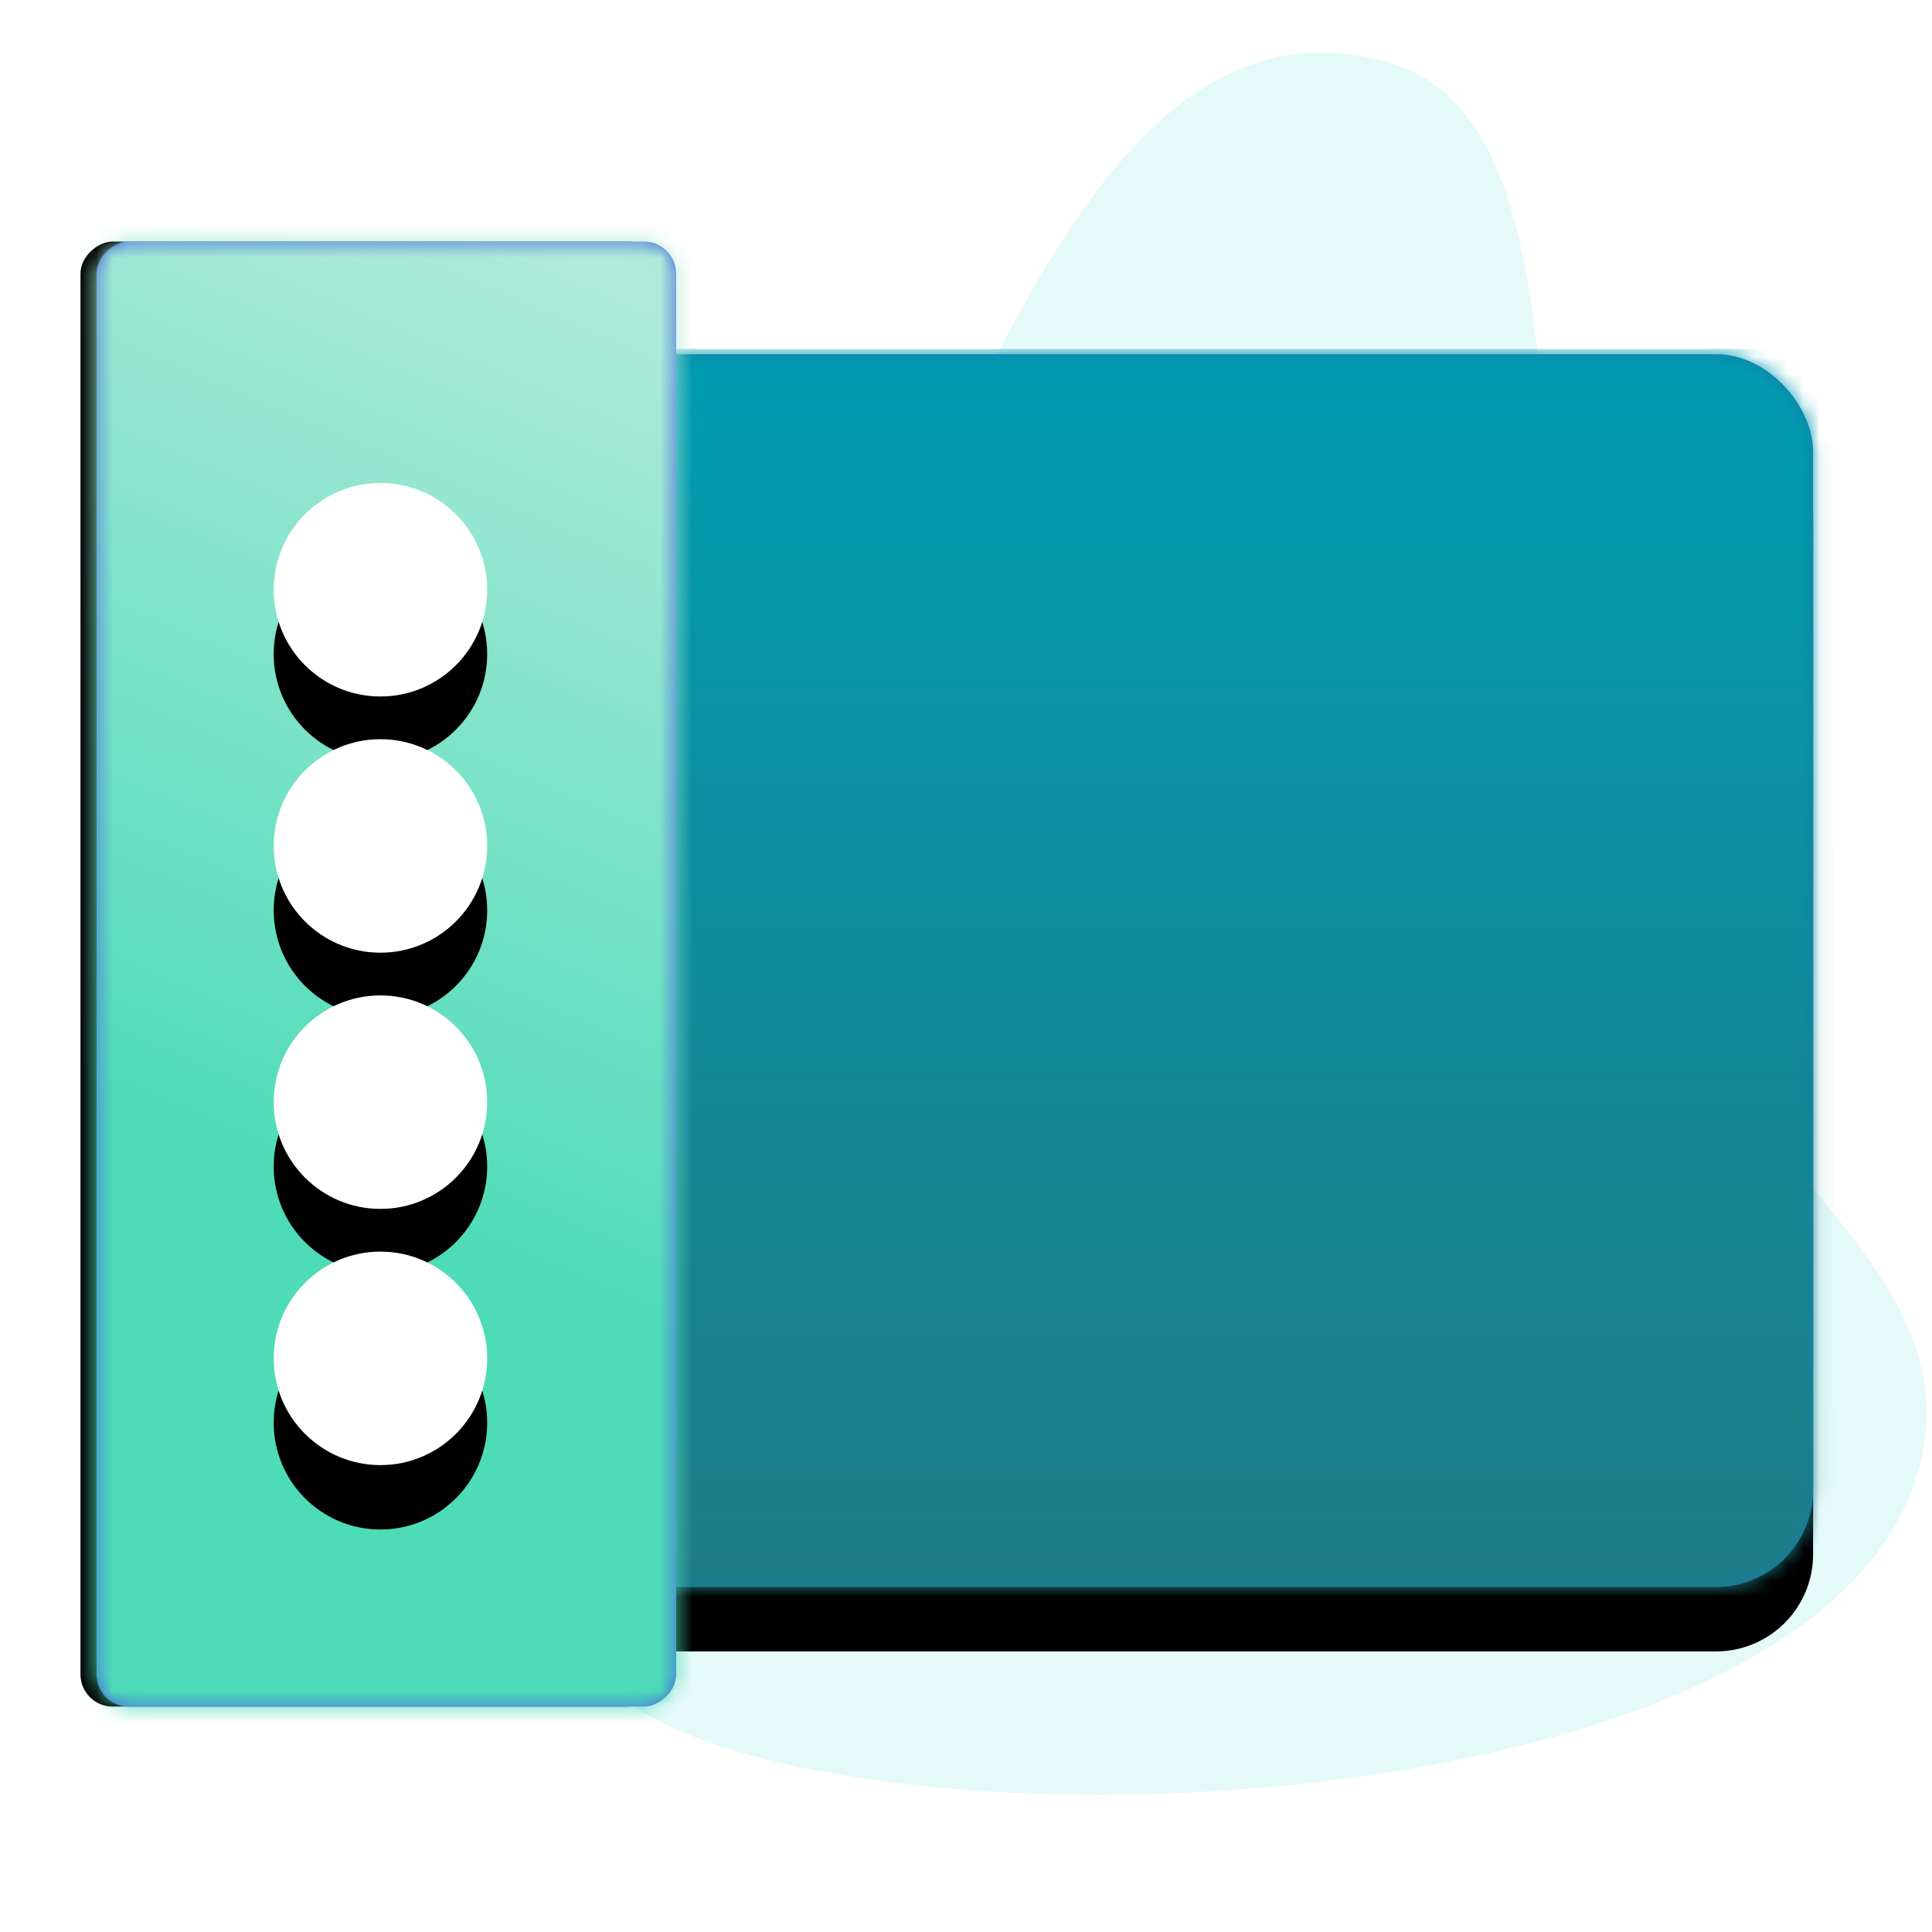 <?xml version="1.0" encoding="UTF-8"?>
<svg width="120px" height="120px" viewBox="0 0 120 120" version="1.1" xmlns="http://www.w3.org/2000/svg" xmlns:xlink="http://www.w3.org/1999/xlink">
    <!-- Generator: Sketch 62 (91390) - https://sketch.com -->
    <title>widget/SharingSidebar</title>
    <desc>Created with Sketch.</desc>
    <defs>
        <rect id="path-1" x="0.468" y="0.324" width="104.615" height="76.573" rx="6.031"></rect>
        <filter x="-10.5%" y="-9.1%" width="121.0%" height="128.7%" filterUnits="objectBoundingBox" id="filter-3">
            <feOffset dx="0" dy="4" in="SourceAlpha" result="shadowOffsetOuter1"></feOffset>
            <feGaussianBlur stdDeviation="3" in="shadowOffsetOuter1" result="shadowBlurOuter1"></feGaussianBlur>
            <feColorMatrix values="0 0 0 0 0   0 0 0 0 0   0 0 0 0 0  0 0 0 0.107 0" type="matrix" in="shadowBlurOuter1"></feColorMatrix>
        </filter>
        <linearGradient x1="50%" y1="0%" x2="50%" y2="100%" id="linearGradient-4">
            <stop stop-color="#009CB2" offset="0%"></stop>
            <stop stop-color="#217981" offset="100%"></stop>
        </linearGradient>
        <rect id="path-5" x="0.5" y="0.5" width="91" height="36" rx="2"></rect>
        <filter x="-10.4%" y="-23.6%" width="120.9%" height="152.8%" filterUnits="objectBoundingBox" id="filter-7">
            <feOffset dx="0" dy="1" in="SourceAlpha" result="shadowOffsetOuter1"></feOffset>
            <feGaussianBlur stdDeviation="3" in="shadowOffsetOuter1" result="shadowBlurOuter1"></feGaussianBlur>
            <feColorMatrix values="0 0 0 0 0   0 0 0 0 0   0 0 0 0 0  0 0 0 0.06 0" type="matrix" in="shadowBlurOuter1"></feColorMatrix>
        </filter>
        <linearGradient x1="58.864%" y1="0%" x2="46.961%" y2="67.143%" id="linearGradient-8">
            <stop stop-color="#B0EBD9" offset="0%"></stop>
            <stop stop-color="#4DDBB8" offset="100%"></stop>
        </linearGradient>
        <circle id="path-9" cx="6.63" cy="6.63" r="6.63"></circle>
        <filter x="-83.0%" y="-52.8%" width="265.9%" height="265.9%" filterUnits="objectBoundingBox" id="filter-10">
            <feOffset dx="0" dy="4" in="SourceAlpha" result="shadowOffsetOuter1"></feOffset>
            <feGaussianBlur stdDeviation="3" in="shadowOffsetOuter1" result="shadowBlurOuter1"></feGaussianBlur>
            <feColorMatrix values="0 0 0 0 0   0 0 0 0 0   0 0 0 0 0  0 0 0 0.11 0" type="matrix" in="shadowBlurOuter1"></feColorMatrix>
        </filter>
        <circle id="path-11" cx="6.63" cy="22.543" r="6.63"></circle>
        <filter x="-83.0%" y="-52.8%" width="265.9%" height="265.9%" filterUnits="objectBoundingBox" id="filter-12">
            <feOffset dx="0" dy="4" in="SourceAlpha" result="shadowOffsetOuter1"></feOffset>
            <feGaussianBlur stdDeviation="3" in="shadowOffsetOuter1" result="shadowBlurOuter1"></feGaussianBlur>
            <feColorMatrix values="0 0 0 0 0   0 0 0 0 0   0 0 0 0 0  0 0 0 0.11 0" type="matrix" in="shadowBlurOuter1"></feColorMatrix>
        </filter>
        <circle id="path-13" cx="6.63" cy="38.457" r="6.63"></circle>
        <filter x="-83.0%" y="-52.8%" width="265.9%" height="265.9%" filterUnits="objectBoundingBox" id="filter-14">
            <feOffset dx="0" dy="4" in="SourceAlpha" result="shadowOffsetOuter1"></feOffset>
            <feGaussianBlur stdDeviation="3" in="shadowOffsetOuter1" result="shadowBlurOuter1"></feGaussianBlur>
            <feColorMatrix values="0 0 0 0 0   0 0 0 0 0   0 0 0 0 0  0 0 0 0.11 0" type="matrix" in="shadowBlurOuter1"></feColorMatrix>
        </filter>
        <circle id="path-15" cx="6.63" cy="54.37" r="6.63"></circle>
        <filter x="-83.0%" y="-52.8%" width="265.9%" height="265.9%" filterUnits="objectBoundingBox" id="filter-16">
            <feOffset dx="0" dy="4" in="SourceAlpha" result="shadowOffsetOuter1"></feOffset>
            <feGaussianBlur stdDeviation="3" in="shadowOffsetOuter1" result="shadowBlurOuter1"></feGaussianBlur>
            <feColorMatrix values="0 0 0 0 0   0 0 0 0 0   0 0 0 0 0  0 0 0 0.11 0" type="matrix" in="shadowBlurOuter1"></feColorMatrix>
        </filter>
    </defs>
    <g id="widget/SharingSidebar" stroke="none" stroke-width="1" fill="none" fill-rule="evenodd">
        <path d="M89.197,114.003 C116.759,114.003 137.584,33.37 119.015,36.827 C100.446,40.284 94.774,39.635 94.654,29.855 C94.535,20.074 112.39,1.003 89.197,1.003 C78.753,1.003 74.281,32.795 56.614,36.51 C38.947,40.225 14.086,41.056 14.086,58.263 C14.086,72.075 43.107,74.309 58.373,84.77 C73.73,95.294 75.375,114.003 89.197,114.003 Z" id="Oval" fill="#E6F9F9" transform="translate(70.086, 57.503) scale(-1, 1) rotate(74) translate(-70.086, -57.503) "></path>
        <g id="screens" transform="translate(1, 13)"></g>
        <g id="Group" transform="translate(7, 21)">
            <g id="gradient/Background" transform="translate(0.532, 0.676)">
                <mask id="mask-2" fill="white">
                    <use xlink:href="#path-1"></use>
                </mask>
                <g id="Mask">
                    <use fill="black" fill-opacity="1" filter="url(#filter-3)" xlink:href="#path-1"></use>
                    <use fill="#117EA9" fill-rule="evenodd" xlink:href="#path-1"></use>
                </g>
                <g id="gradient/Background-Blue" mask="url(#mask-2)" fill="url(#linearGradient-4)">
                    <g transform="translate(-7, 0)" id="gradient/Background">
                        <rect x="0" y="0" width="120" height="81"></rect>
                    </g>
                </g>
            </g>
        </g>
        <g id="gradient/Background" transform="translate(24, 60.5) rotate(90) translate(-24, -60.5) translate(-22, 42)">
            <mask id="mask-6" fill="white">
                <use xlink:href="#path-5"></use>
            </mask>
            <g id="Mask">
                <use fill="black" fill-opacity="1" filter="url(#filter-7)" xlink:href="#path-5"></use>
                <use fill="#496BE0" fill-rule="evenodd" xlink:href="#path-5"></use>
            </g>
            <g id="gradient/Background-Green" mask="url(#mask-6)">
                <g transform="translate(-1.5, -2.5)" id="gradient/Ready">
                    <g>
                        <polygon fill="url(#linearGradient-8)" transform="translate(47.5, 20) rotate(-90) translate(-47.5, -20) " points="27.5 -27.5 67.5 -27.5 67.5 67.5 27.5 67.5"></polygon>
                    </g>
                </g>
            </g>
        </g>
        <g id="Group-2" transform="translate(17, 30)">
            <g id="Oval">
                <use fill="black" fill-opacity="1" filter="url(#filter-10)" xlink:href="#path-9"></use>
                <use fill="#FFFFFF" fill-rule="evenodd" xlink:href="#path-9"></use>
            </g>
            <g id="Oval">
                <use fill="black" fill-opacity="1" filter="url(#filter-12)" xlink:href="#path-11"></use>
                <use fill="#FFFFFF" fill-rule="evenodd" xlink:href="#path-11"></use>
            </g>
            <g id="Oval">
                <use fill="black" fill-opacity="1" filter="url(#filter-14)" xlink:href="#path-13"></use>
                <use fill="#FFFFFF" fill-rule="evenodd" xlink:href="#path-13"></use>
            </g>
            <g id="Oval">
                <use fill="black" fill-opacity="1" filter="url(#filter-16)" xlink:href="#path-15"></use>
                <use fill="#FFFFFF" fill-rule="evenodd" xlink:href="#path-15"></use>
            </g>
        </g>
    </g>
</svg>